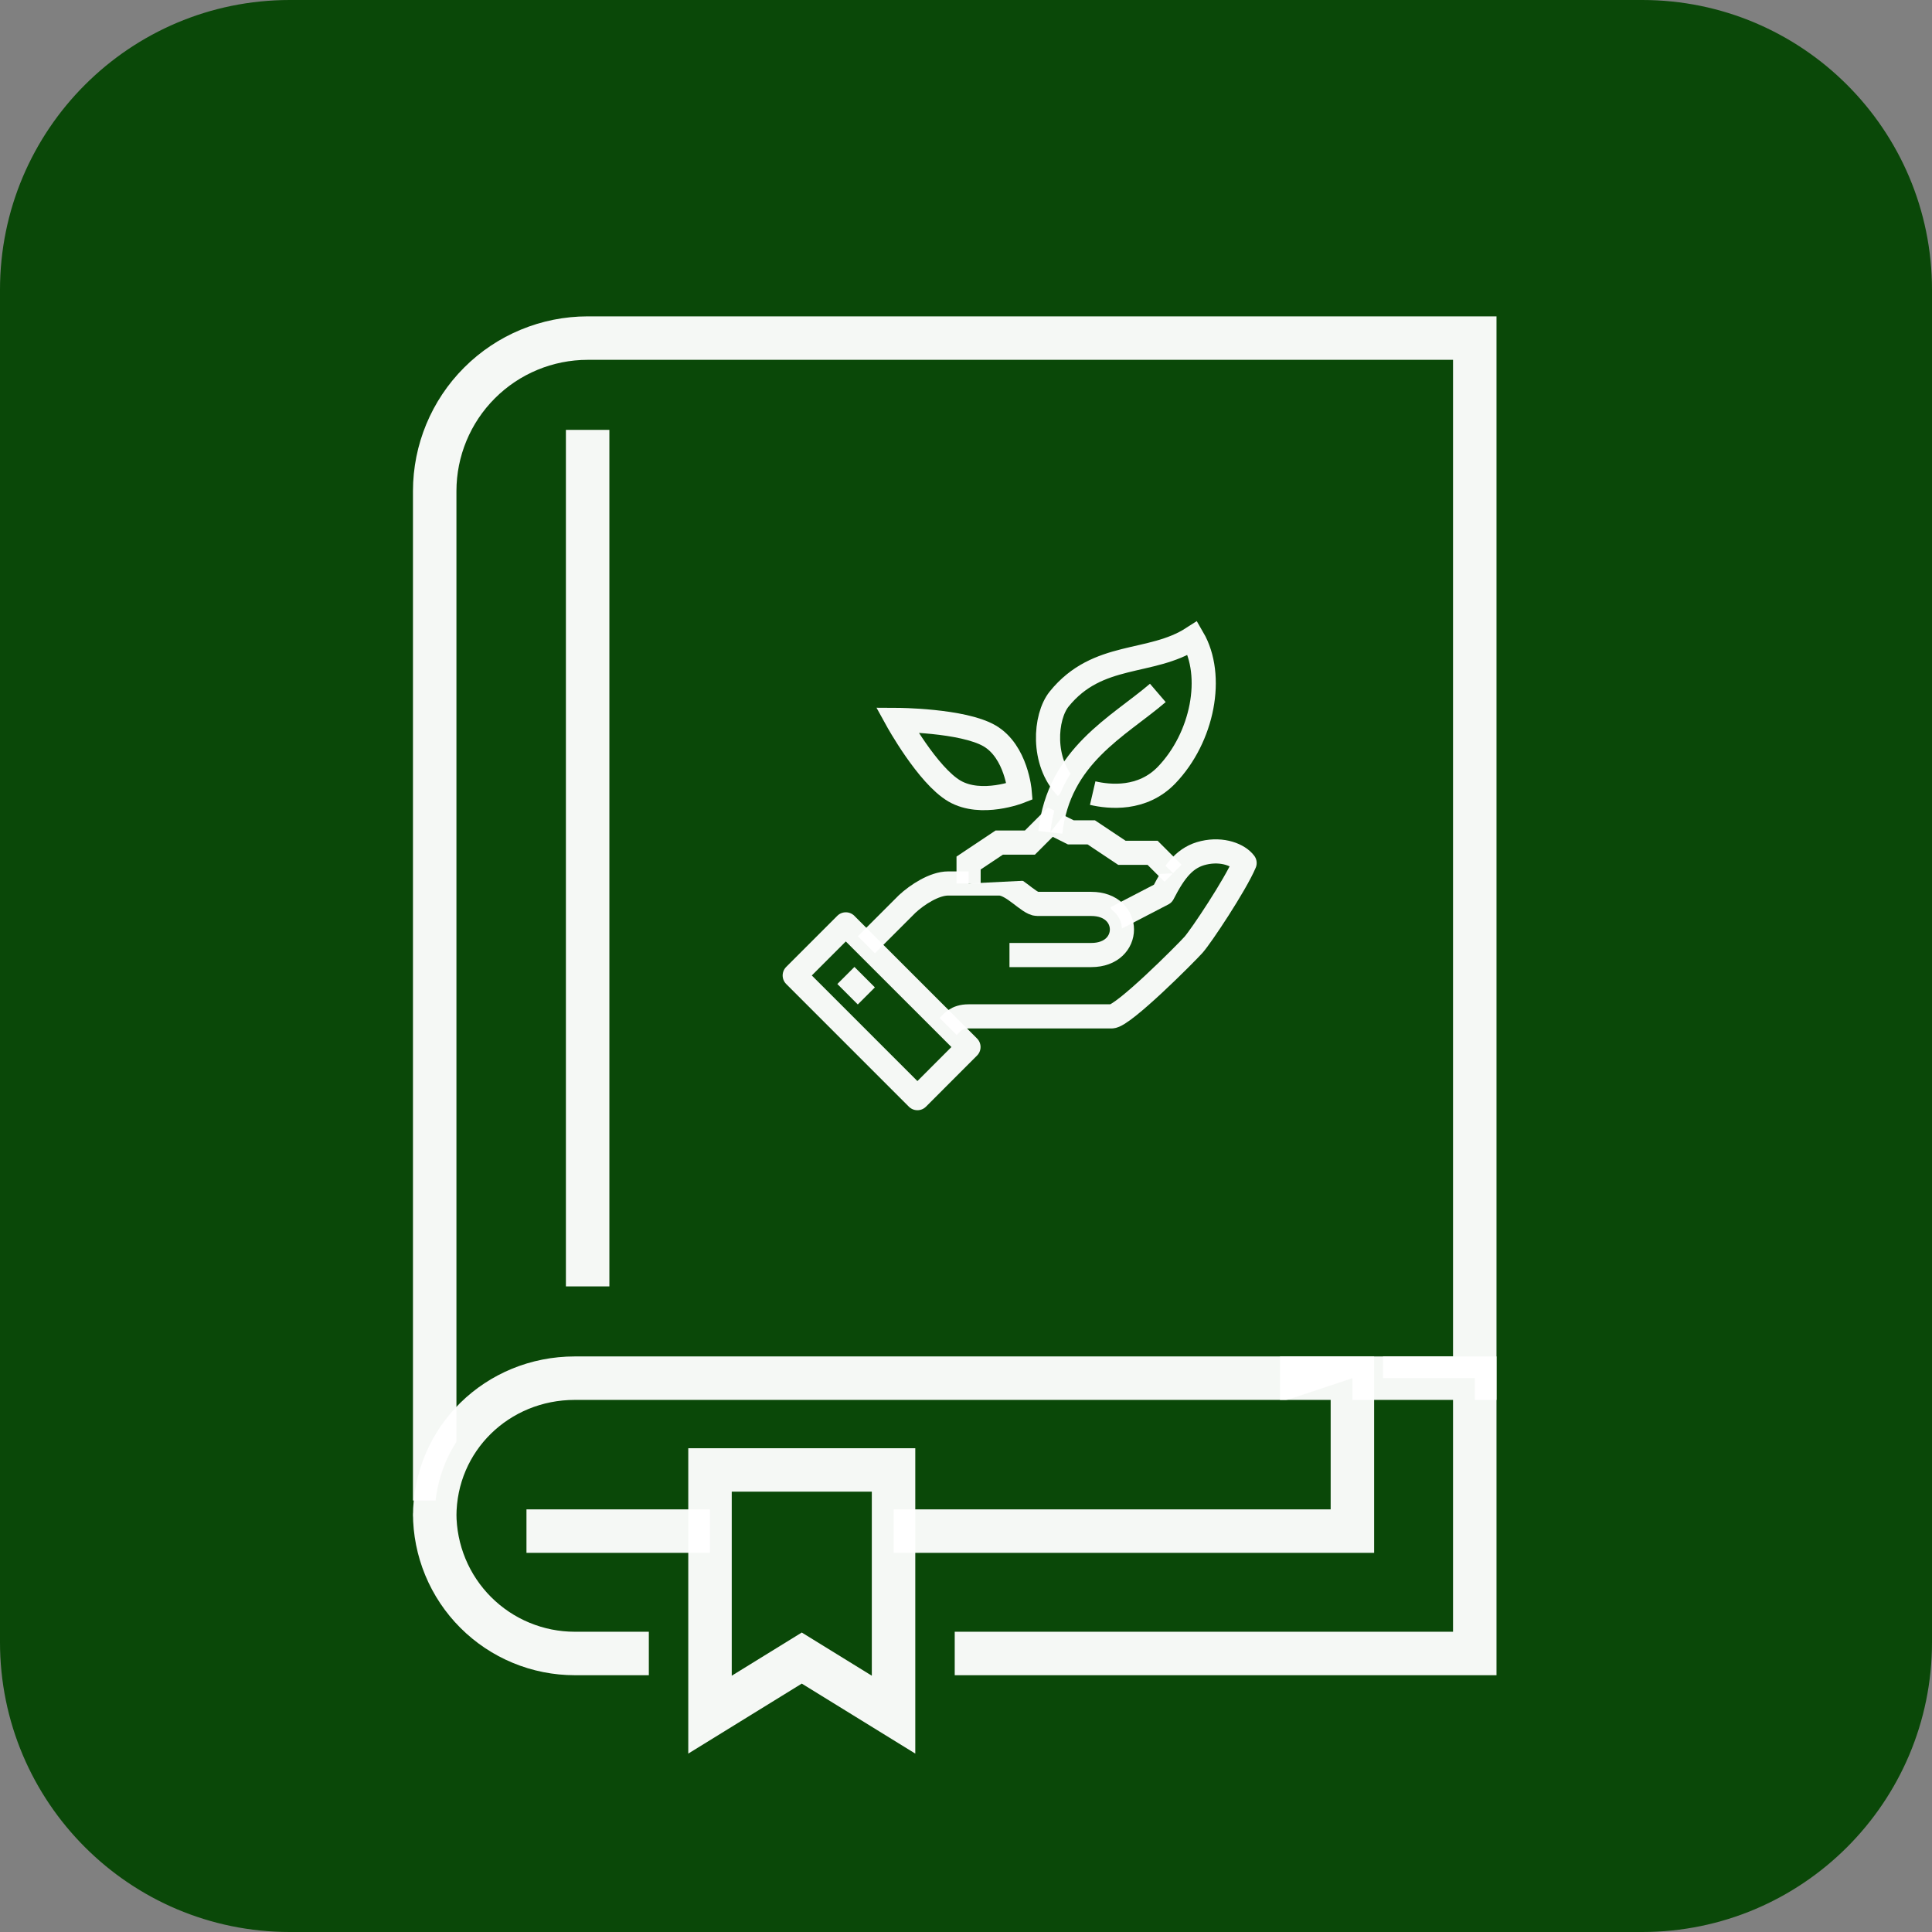 <svg width="80" height="80" viewBox="0 0 80 80" fill="none" xmlns="http://www.w3.org/2000/svg">
<rect x="0" y="0" width="80" height="80" fill="#808080" stroke="none"/>
<path d="M68 0.5H12C5.649 0.5 0.5 5.649 0.5 12V68C0.5 74.351 5.649 79.5 12 79.5H68C74.351 79.5 79.5 74.351 79.5 68V12C79.5 5.649 74.351 0.5 68 0.5Z" fill="#0A4808" stroke="#0A4808"/>
<path d="M18 62.133V20.333C18.001 18.654 18.668 17.043 19.856 15.856C21.043 14.668 22.654 14.001 24.333 14H61.067V57.067H57.267" fill="#0A4808"/>
<path d="M18 62.133V20.333C18.001 18.654 18.668 17.043 19.856 15.856C21.043 14.668 22.654 14.001 24.333 14H61.067V57.067H57.267" stroke="white" stroke-opacity="0.96" stroke-width="1.8" stroke-miterlimit="10"/>
<path d="M26.867 68.467H23.8C23.038 68.467 22.284 68.317 21.58 68.025C20.876 67.734 20.237 67.306 19.698 66.767C19.16 66.229 18.732 65.589 18.441 64.885C18.15 64.181 18 63.427 18 62.665V62.792C18 59.575 20.597 57.067 23.801 57.067H61.067V68.467H39.533" fill="#0A4808"/>
<path d="M26.867 68.467H23.8C23.038 68.467 22.284 68.317 21.58 68.025C20.876 67.734 20.237 67.306 19.698 66.767C19.16 66.229 18.732 65.589 18.441 64.885C18.15 64.181 18 63.427 18 62.665V62.792C18 59.575 20.597 57.067 23.801 57.067H61.067V68.467H39.533" stroke="white" stroke-opacity="0.96" stroke-width="1.8" stroke-miterlimit="10"/>
<path d="M37 63.4H56V57.067" fill="#0A4808"/>
<path d="M37 63.4H56V57.067H53M21.8 63.4H29.4" stroke="white" stroke-opacity="0.96" stroke-width="1.8" stroke-miterlimit="10"/>
<path d="M29.4 60.867V71L33.2 68.657L37 71V60.867H29.4Z" fill="#0A4808" stroke="white" stroke-opacity="0.96" stroke-width="1.8" stroke-miterlimit="10"/>
<path d="M24.333 17.8V53.267" stroke="white" stroke-opacity="0.96" stroke-width="1.8" stroke-miterlimit="10"/>
<path d="M39.26 42.509C39.42 42.349 39.59 42.086 40.107 42.086H46.033C46.503 42.086 49.089 39.491 49.42 39.123C49.737 38.767 51.147 36.65 51.536 35.736C51.291 35.406 50.626 35.131 49.843 35.313C49.093 35.486 48.653 36.023 48.15 37.006L46.21 38.013" fill="#0A4808"/>
<path d="M39.26 42.509C39.42 42.349 39.59 42.086 40.107 42.086H46.033C46.503 42.086 49.089 39.491 49.42 39.123C49.737 38.767 51.147 36.65 51.536 35.736C51.291 35.406 50.626 35.131 49.843 35.313C49.093 35.486 48.653 36.023 48.15 37.006L46.21 38.013" stroke="white" stroke-opacity="0.96" stroke-miterlimit="10" stroke-linejoin="round"/>
<path d="M41.8 39.546H45.187C46.88 39.546 46.88 37.429 45.187 37.429H42.95C42.599 37.429 41.934 36.583 41.376 36.583H39.26C38.689 36.583 37.977 37.048 37.567 37.429L35.873 39.123" fill="#0A4808"/>
<path d="M41.8 39.546H45.187C46.88 39.546 46.88 37.429 45.187 37.429H42.95C42.599 37.429 41.934 36.583 41.376 36.583H39.26C38.689 36.583 37.977 37.048 37.567 37.429L35.873 39.123" stroke="white" stroke-opacity="0.96" stroke-miterlimit="10" stroke-linejoin="round"/>
<path d="M35.024 38.276L32.908 40.392L37.988 45.472L40.103 43.355L35.023 38.276H35.024Z" fill="#0A4808" stroke="white" stroke-opacity="0.96" stroke-miterlimit="10" stroke-linejoin="round"/>
<path d="M35.027 40.392L35.873 41.239" stroke="white" stroke-opacity="0.96" stroke-miterlimit="10" stroke-linejoin="round"/>
<path d="M48.573 36.16L47.726 35.313H46.456L45.186 34.466H44.34L43.493 34.043L42.647 34.889H41.377L40.107 35.736V36.583" fill="#0A4808"/>
<path d="M48.573 36.16L47.726 35.313H46.456L45.186 34.466H44.34L43.493 34.043L42.647 34.889H41.377L40.107 35.736V36.583" stroke="white" stroke-opacity="0.96" stroke-miterlimit="10"/>
<path d="M40.975 30.47C42.088 31.118 42.223 32.773 42.223 32.773C42.223 32.773 40.636 33.403 39.523 32.756C38.409 32.108 37.143 29.81 37.143 29.81C37.143 29.81 39.861 29.822 40.975 30.47V30.47Z" fill="#0A4808" stroke="white" stroke-opacity="0.96" stroke-miterlimit="10"/>
<path d="M44.162 32.612C43.129 31.549 43.26 29.687 43.857 28.946C45.457 26.965 47.646 27.545 49.386 26.423C50.296 27.989 49.805 30.529 48.31 32.091C47.303 33.141 45.936 33.001 45.246 32.841" fill="#0A4808"/>
<path d="M44.162 32.612C43.129 31.549 43.26 29.687 43.857 28.946C45.457 26.965 47.646 27.545 49.386 26.423C50.296 27.989 49.805 30.529 48.31 32.091C47.303 33.141 45.936 33.001 45.246 32.841" stroke="white" stroke-opacity="0.96" stroke-miterlimit="10"/>
<path d="M43.493 34.466C43.844 31.291 46.304 30.097 47.943 28.692L43.493 34.466Z" fill="#0A4808"/>
<path d="M43.493 34.466C43.844 31.291 46.304 30.097 47.943 28.692" stroke="white" stroke-opacity="0.96" stroke-miterlimit="10"/>
</svg>
